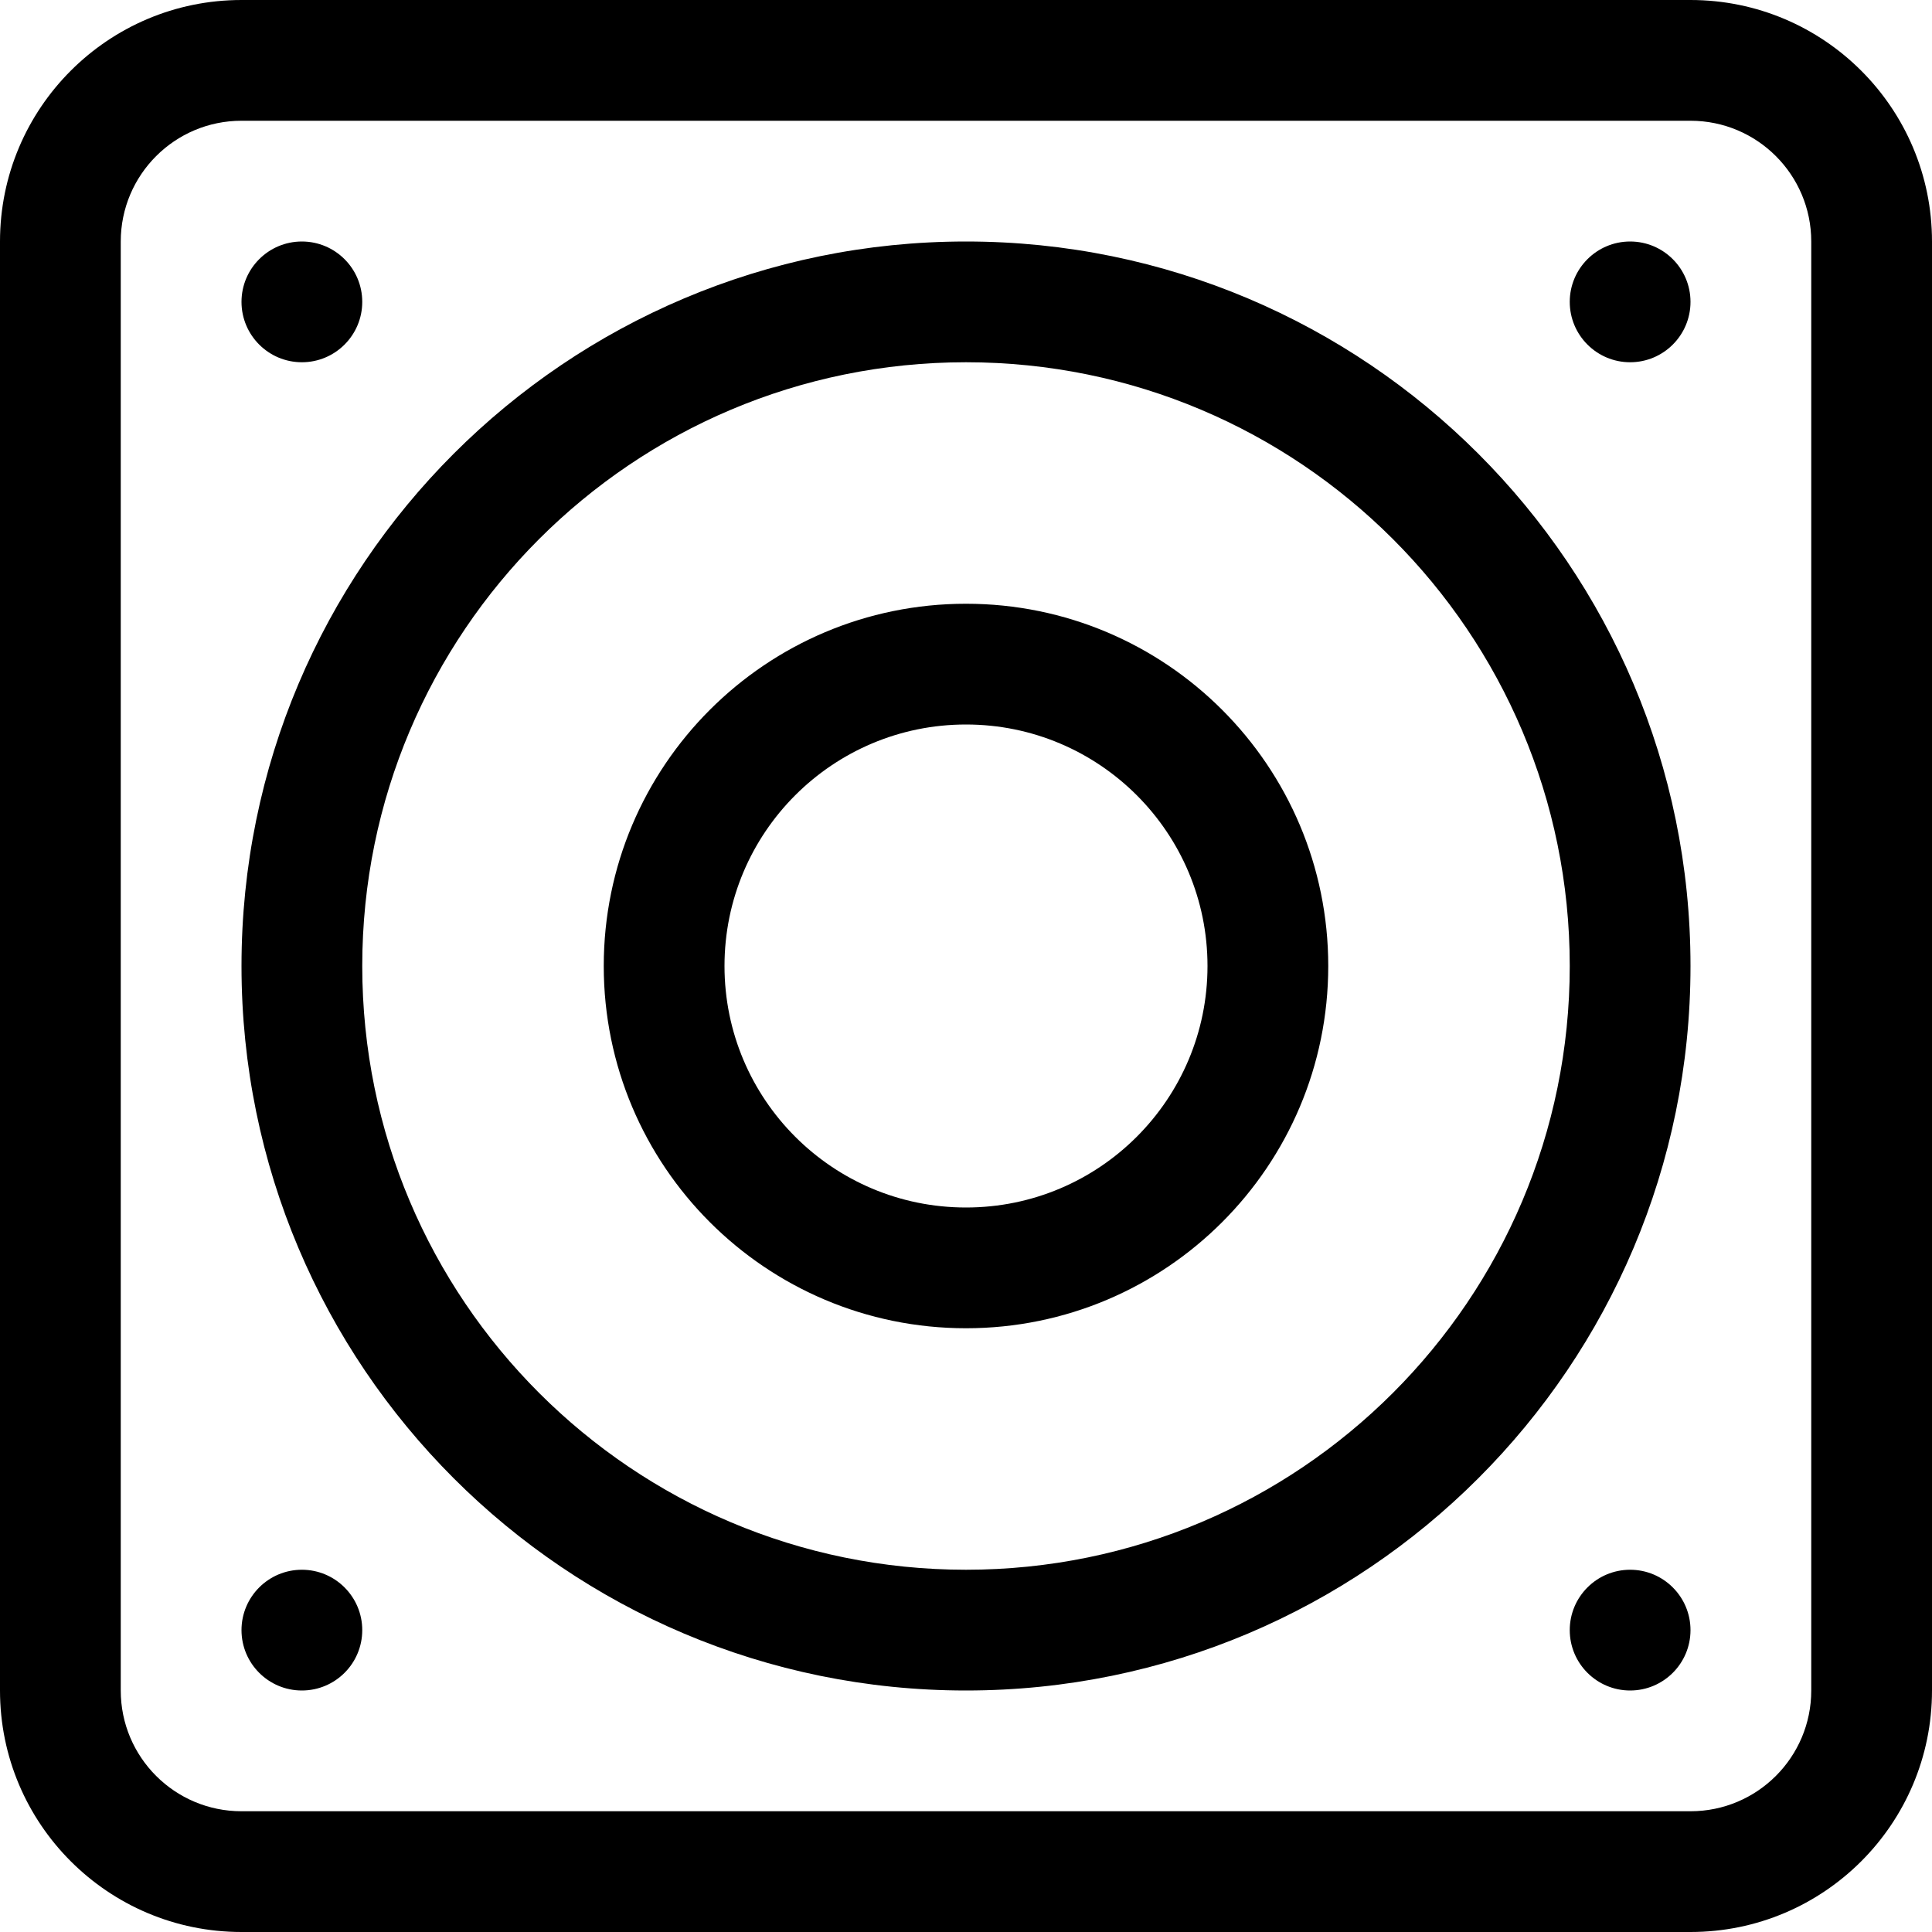 <?xml version="1.0" encoding="iso-8859-1"?>
<!-- Generator: Adobe Illustrator 16.0.0, SVG Export Plug-In . SVG Version: 6.00 Build 0)  -->
<!DOCTYPE svg PUBLIC "-//W3C//DTD SVG 1.1//EN" "http://www.w3.org/Graphics/SVG/1.1/DTD/svg11.dtd">
<svg version="1.1" id="Capa_1" xmlns="http://www.w3.org/2000/svg" xmlns:xlink="http://www.w3.org/1999/xlink" x="0px" y="0px"
	 width="612px" height="612px" viewBox="0 0 612 612" style="enable-background:new 0 0 612 612;" xml:space="preserve">
<g>
	<g id="_x31_0_2_">
		<g>
			<path d="M95.625,114.75c10.557,0,19.125-8.568,19.125-19.125S106.182,76.5,95.625,76.5S76.5,85.068,76.5,95.625
				S85.068,114.75,95.625,114.75z M516.375,497.25c-10.557,0-19.125,8.568-19.125,19.125s8.568,19.125,19.125,19.125
				s19.125-8.568,19.125-19.125S526.932,497.25,516.375,497.25z M95.625,497.25c-10.557,0-19.125,8.568-19.125,19.125
				S85.068,535.5,95.625,535.5s19.125-8.568,19.125-19.125S106.182,497.25,95.625,497.25z M516.375,76.5
				c-10.557,0-19.125,8.568-19.125,19.125s8.568,19.125,19.125,19.125s19.125-8.568,19.125-19.125S526.932,76.5,516.375,76.5z
				 M535.5,0h-459C34.253,0,0,34.253,0,76.5v459C0,577.747,34.253,612,76.5,612h459c42.247,0,76.5-34.253,76.5-76.5v-459
				C612,34.253,577.747,0,535.5,0z M573.75,535.5c0,21.133-17.117,38.25-38.25,38.25h-459c-21.133,0-38.25-17.117-38.25-38.25v-459
				c0-21.133,17.136-38.25,38.25-38.25h459c21.133,0,38.25,17.136,38.25,38.25V535.5z M306,76.5C179.259,76.5,76.5,179.259,76.5,306
				S179.259,535.5,306,535.5S535.5,432.741,535.5,306S432.741,76.5,306,76.5z M306,497.25c-105.627,0-191.25-85.623-191.25-191.25
				c0-105.627,85.623-191.25,191.25-191.25c105.627,0,191.25,85.623,191.25,191.25C497.25,411.627,411.627,497.25,306,497.25z
				 M306,191.25c-63.38,0-114.75,51.37-114.75,114.75c0,63.38,51.37,114.75,114.75,114.75c63.38,0,114.75-51.37,114.75-114.75
				C420.75,242.62,369.38,191.25,306,191.25z M306,382.5c-42.247,0-76.5-34.253-76.5-76.5s34.253-76.5,76.5-76.5
				s76.5,34.253,76.5,76.5S348.247,382.5,306,382.5z"/>
		</g>
	</g>
</g>
<g>
</g>
<g>
</g>
<g>
</g>
<g>
</g>
<g>
</g>
<g>
</g>
<g>
</g>
<g>
</g>
<g>
</g>
<g>
</g>
<g>
</g>
<g>
</g>
<g>
</g>
<g>
</g>
<g>
</g>
</svg>
